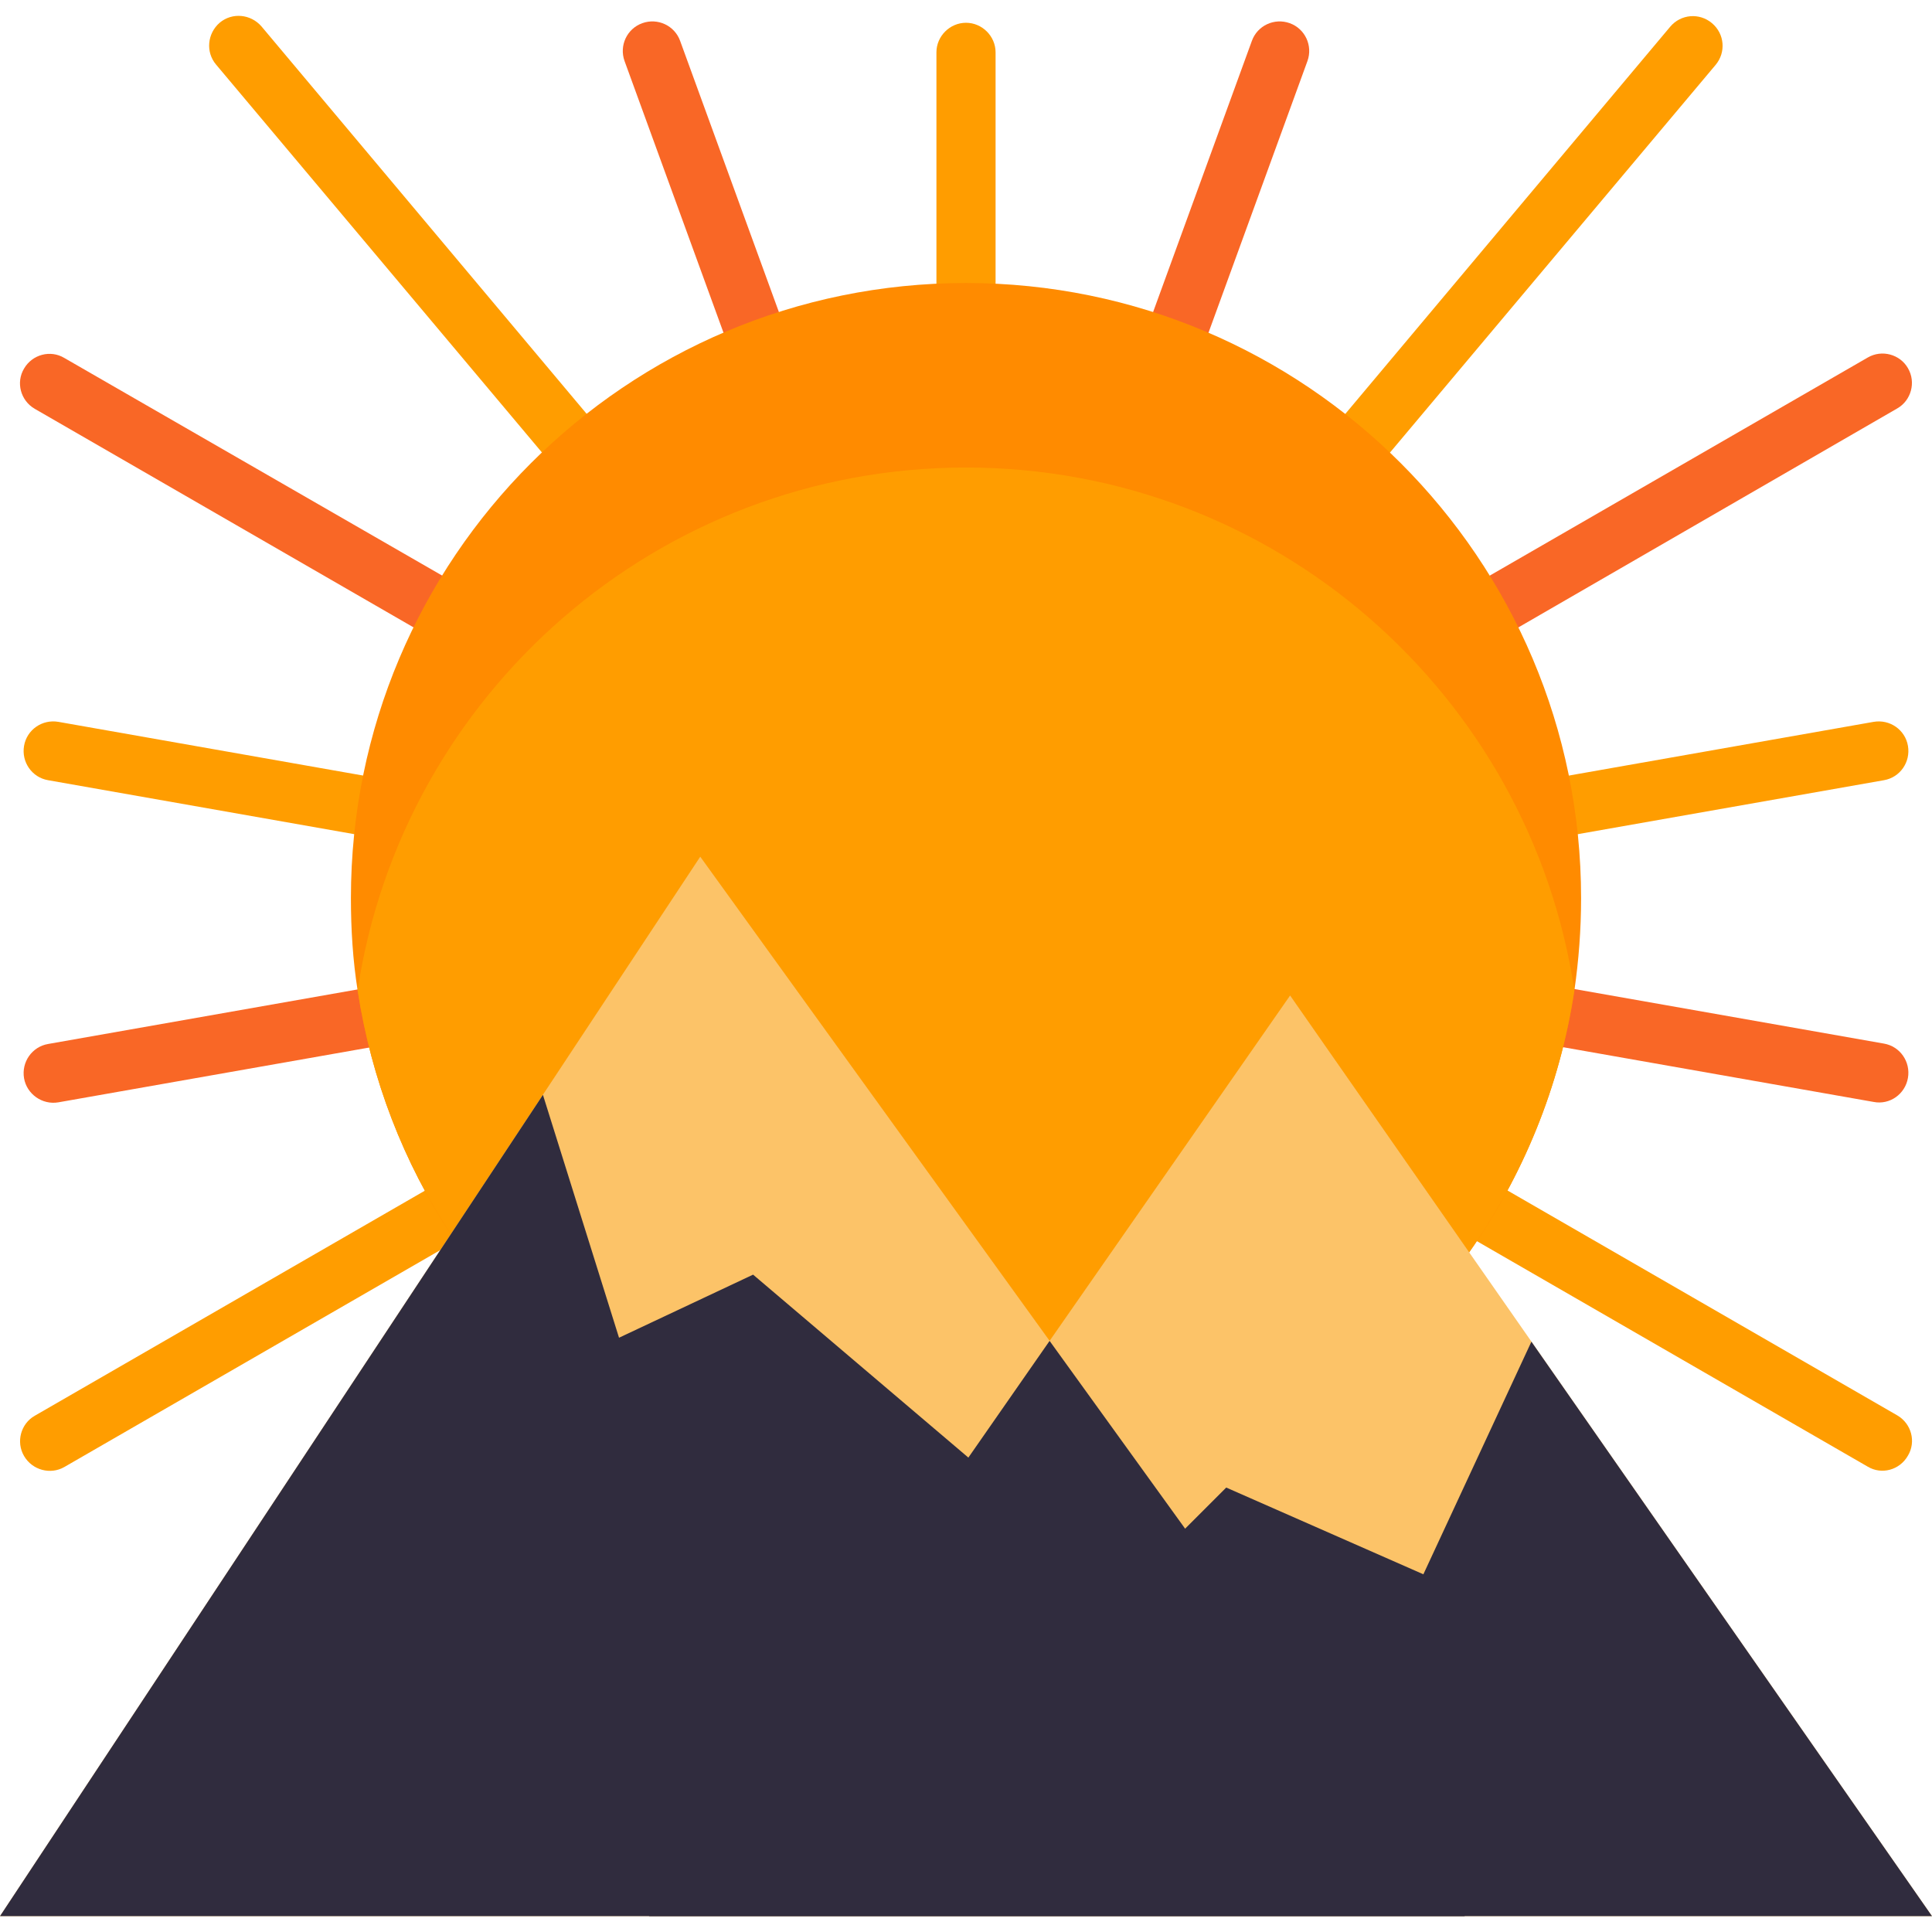 <?xml version="1.0" encoding="iso-8859-1"?>
<!-- Generator: Adobe Illustrator 19.0.0, SVG Export Plug-In . SVG Version: 6.00 Build 0)  -->
<svg version="1.1" id="Capa_1" xmlns="http://www.w3.org/2000/svg" xmlns:xlink="http://www.w3.org/1999/xlink" x="0px" y="0px"
	 viewBox="0 0 512 512" style="enable-background:new 0 0 512 512;" xml:space="preserve">
<path style="fill:#FF9D00;" d="M263.837,82.733h-15.673V13.874c0-4.284,3.553-7.837,7.837-7.837l0,0
	c4.284,0,7.837,3.553,7.837,7.837V82.733z"/>
<path style="fill:#F96726;" d="M194.247,95.063l-28.735-78.89c-1.463-4.075,0.627-8.568,4.702-10.031l0,0
	c4.075-1.463,8.568,0.627,10.031,4.702l28.735,78.89L194.247,95.063z"/>
<path style="fill:#FF9D00;" d="M147.853,124.947L57.26,17.114c-2.821-3.344-2.299-8.255,0.94-11.076l0,0
	c3.344-2.821,8.255-2.299,11.076,0.94l90.593,107.938L147.853,124.947z"/>
<path style="fill:#F96726;" d="M114.416,169.042L9.195,108.333c-3.762-2.194-5.016-7.001-2.821-10.658l0,0
	c2.194-3.762,7.001-5.016,10.658-2.821l105.221,60.604L114.416,169.042z"/>
<g>
	<path style="fill:#FF9D00;" d="M494.968,388.679l-105.221-60.709l7.837-13.584l105.221,60.709
		c3.762,2.194,5.015,7.001,2.821,10.658l0,0C503.432,389.62,498.625,390.874,494.968,388.679z"/>
	<path style="fill:#FF9D00;" d="M98.116,221.809l-85.368-15.047c-4.284-0.731-7.105-4.807-6.374-9.091l0,0
		c0.731-4.284,4.807-7.105,9.091-6.374l85.368,15.047L98.116,221.809z"/>
</g>
<g>
	<path style="fill:#F96726;" d="M496.535,292.026l-85.368-15.047l2.717-15.464l85.368,15.047c4.284,0.731,7.105,4.807,6.374,9.091
		l0,0C504.895,289.936,500.82,292.862,496.535,292.026z"/>
	<path style="fill:#F96726;" d="M6.374,285.757L6.374,285.757c-0.731-4.284,2.09-8.359,6.374-9.091l85.368-15.047l2.717,15.464
		l-85.368,15.047C11.18,292.862,7.105,289.936,6.374,285.757z"/>
</g>
<g>
	<path style="fill:#FF9D00;" d="M413.884,221.809l-2.717-15.464l85.368-15.047c4.284-0.731,8.359,2.09,9.091,6.374l0,0
		c0.731,4.284-2.09,8.359-6.374,9.091L413.884,221.809z"/>
	<path style="fill:#FF9D00;" d="M6.374,385.858L6.374,385.858c-2.194-3.762-0.836-8.568,2.821-10.658l105.221-60.709l7.837,13.584
		L17.032,388.784C13.375,390.874,8.568,389.62,6.374,385.858z"/>
</g>
<path style="fill:#F96726;" d="M397.584,169.042l-7.837-13.584L494.968,94.75c3.762-2.194,8.568-0.836,10.658,2.821l0,0
	c2.194,3.762,0.836,8.568-2.821,10.658L397.584,169.042z"/>
<path style="fill:#FF9D00;" d="M364.147,124.947l-12.016-10.031L442.619,7.083c2.821-3.344,7.732-3.762,11.076-0.94l0,0
	c3.344,2.821,3.762,7.732,0.94,11.076L364.147,124.947z"/>
<path style="fill:#F96726;" d="M317.753,95.063l-14.733-5.329l28.735-78.89c1.463-4.075,5.956-6.165,10.031-4.702l0,0
	c4.075,1.463,6.165,5.956,4.702,10.031L317.753,95.063z"/>
<path style="fill:#FF8B00;" d="M419.004,238.005c0,8.359-0.627,16.509-1.776,24.451c-3.866,25.6-13.688,49.319-28.003,69.59
	l-269.584-4.702c-12.643-19.226-21.211-41.169-24.869-64.888c-1.254-7.941-1.776-16.091-1.776-24.451
	c0-90.07,72.934-163.004,163.004-163.004C345.966,75.001,419.004,148.039,419.004,238.005z"/>
<path style="fill:#FF9D00;" d="M417.228,262.456c-3.866,25.6-13.688,49.319-28.003,69.59L251.82,472.062l-132.18-144.718
	c-12.643-19.226-21.211-41.169-24.869-64.888C106.58,183.984,174.289,123.902,256,123.902S405.42,183.984,417.228,262.456z"/>
<g>
	<polygon style="fill:#FCC368;" points="171.99,507.798 341.891,263.814 512,507.798 	"/>
	<polyline style="fill:#FCC368;" points="0,507.798 185.574,227.034 388.18,507.798 	"/>
</g>
<g>
	<polygon style="fill:#302C3E;" points="278.152,355.347 256.627,386.276 199.576,337.793 164.049,354.511 143.882,290.145 
		0,507.798 388.18,507.798 	"/>
	<polygon style="fill:#302C3E;" points="405.838,355.556 377.208,417.205 324.963,394.217 289.437,429.744 219.533,439.566 
		171.99,507.798 512,507.798 	"/>
</g>
<g>
</g>
<g>
</g>
<g>
</g>
<g>
</g>
<g>
</g>
<g>
</g>
<g>
</g>
<g>
</g>
<g>
</g>
<g>
</g>
<g>
</g>
<g>
</g>
<g>
</g>
<g>
</g>
<g>
</g>
</svg>

